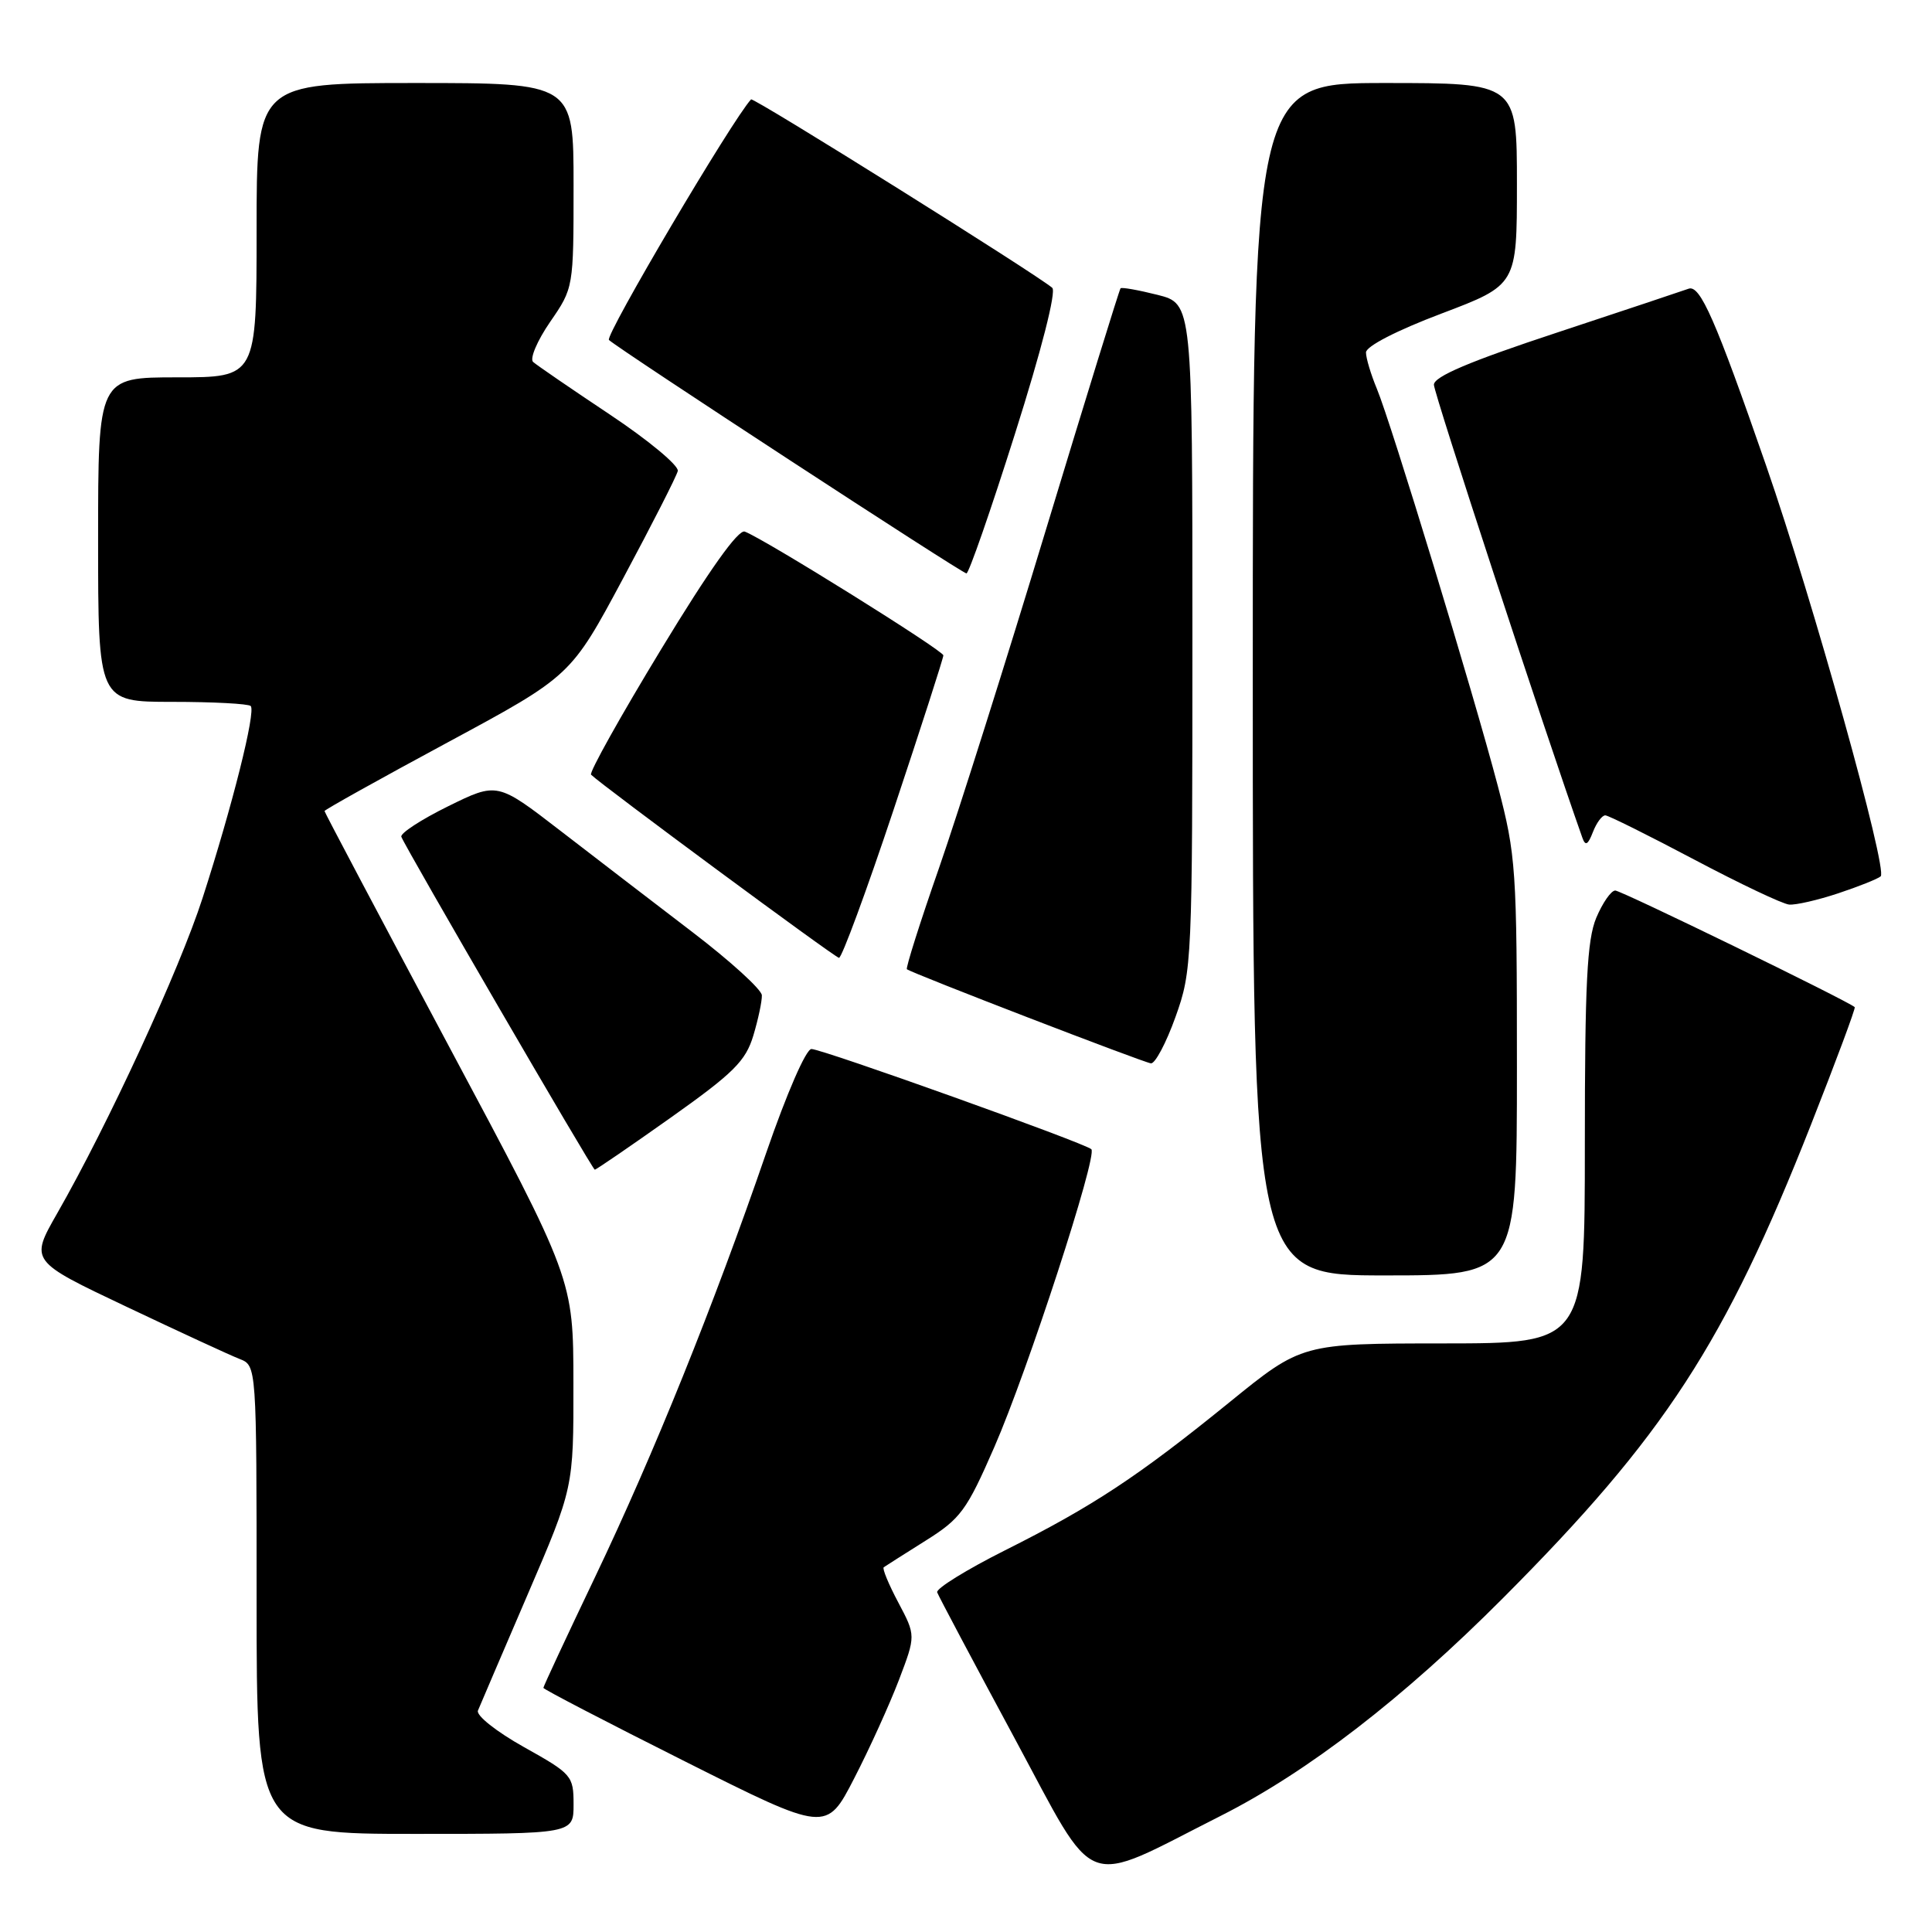 <?xml version="1.0" encoding="UTF-8" standalone="no"?>
<!DOCTYPE svg PUBLIC "-//W3C//DTD SVG 1.1//EN" "http://www.w3.org/Graphics/SVG/1.1/DTD/svg11.dtd" >
<svg xmlns="http://www.w3.org/2000/svg" xmlns:xlink="http://www.w3.org/1999/xlink" version="1.1" viewBox="0 0 256 256">
 <g >
 <path fill="currentColor"
d=" M 161.75 240.61 C 173.29 234.78 185.95 225.01 199.17 211.74 C 220.57 190.26 228.53 178.02 239.94 149.09 C 243.28 140.61 245.90 133.58 245.76 133.45 C 244.78 132.59 214.82 118.00 214.03 118.00 C 213.48 118.00 212.35 119.63 211.51 121.62 C 210.29 124.55 210.00 130.33 210.00 151.62 C 210.00 178.00 210.00 178.00 191.25 178.01 C 172.50 178.02 172.50 178.02 162.92 185.80 C 150.80 195.64 144.83 199.58 133.18 205.42 C 128.06 207.99 124.01 210.50 124.18 210.99 C 124.36 211.49 128.97 220.18 134.43 230.31 C 145.56 250.96 143.11 250.03 161.75 240.61 Z  M 76.00 239.09 C 76.00 235.30 75.78 235.05 69.43 231.50 C 65.77 229.45 63.07 227.31 63.33 226.66 C 63.59 226.02 66.55 219.12 69.90 211.32 C 76.00 197.14 76.00 197.14 75.98 183.32 C 75.97 169.50 75.97 169.50 59.48 138.63 C 50.42 121.65 43.00 107.63 43.00 107.47 C 43.00 107.30 50.34 103.21 59.32 98.37 C 75.64 89.57 75.64 89.57 82.57 76.63 C 86.38 69.52 89.64 63.12 89.81 62.41 C 89.98 61.71 85.93 58.34 80.81 54.93 C 75.69 51.52 71.11 48.38 70.64 47.96 C 70.17 47.53 71.18 45.15 72.89 42.66 C 76.00 38.15 76.00 38.12 76.00 24.57 C 76.00 11.00 76.00 11.00 55.00 11.00 C 34.00 11.00 34.00 11.00 34.00 30.50 C 34.00 50.00 34.00 50.00 23.50 50.00 C 13.00 50.00 13.00 50.00 13.00 71.50 C 13.00 93.00 13.00 93.00 22.83 93.00 C 28.24 93.00 32.91 93.25 33.22 93.55 C 33.93 94.26 30.78 106.81 26.84 119.00 C 23.77 128.51 14.34 148.96 7.57 160.79 C 3.97 167.09 3.97 167.09 16.74 173.14 C 23.76 176.47 30.51 179.59 31.75 180.07 C 34.00 180.95 34.00 180.95 34.00 211.98 C 34.00 243.00 34.00 243.00 55.00 243.00 C 76.00 243.00 76.00 243.00 76.00 239.09 Z  M 119.11 222.61 C 121.35 216.72 121.35 216.72 119.03 212.34 C 117.75 209.93 116.88 207.83 117.10 207.67 C 117.32 207.51 119.80 205.94 122.61 204.17 C 127.29 201.24 128.08 200.17 131.76 191.73 C 136.15 181.68 145.46 153.12 144.61 152.28 C 143.81 151.48 108.95 139.00 107.52 139.00 C 106.80 139.00 104.24 144.89 101.53 152.75 C 94.53 173.09 86.64 192.64 78.89 208.88 C 75.10 216.81 72.00 223.46 72.00 223.65 C 72.00 223.83 80.44 228.22 90.75 233.39 C 109.50 242.80 109.50 242.80 113.18 235.65 C 115.21 231.72 117.87 225.85 119.11 222.61 Z  M 201.00 141.40 C 201.00 115.07 200.88 113.36 198.47 104.15 C 195.25 91.89 184.33 56.04 182.44 51.51 C 181.65 49.61 181.00 47.45 181.00 46.70 C 181.00 45.89 185.07 43.79 191.00 41.55 C 201.00 37.76 201.00 37.76 201.00 24.38 C 201.00 11.00 201.00 11.00 183.50 11.00 C 166.00 11.00 166.00 11.00 166.00 90.00 C 166.00 169.00 166.00 169.00 183.50 169.00 C 201.00 169.00 201.00 169.00 201.00 141.40 Z  M 88.88 148.09 C 97.21 142.18 98.80 140.60 99.82 137.22 C 100.47 135.05 100.98 132.65 100.95 131.88 C 100.92 131.12 96.78 127.35 91.74 123.50 C 86.70 119.65 78.82 113.60 74.23 110.06 C 65.89 103.63 65.89 103.63 59.37 106.84 C 55.78 108.61 53.00 110.43 53.18 110.88 C 53.81 112.48 78.50 154.97 78.81 154.99 C 78.99 154.99 83.52 151.89 88.88 148.09 Z  M 155.76 134.75 C 157.95 128.63 158.00 127.56 158.00 84.37 C 158.00 40.24 158.00 40.24 153.38 39.07 C 150.84 38.43 148.63 38.04 148.48 38.20 C 148.32 38.37 143.88 52.75 138.60 70.16 C 133.33 87.57 126.95 107.75 124.43 115.00 C 121.90 122.24 119.99 128.29 120.17 128.43 C 120.85 128.97 151.54 140.80 152.51 140.90 C 153.06 140.95 154.53 138.19 155.76 134.75 Z  M 118.42 107.25 C 122.04 96.39 125.00 87.20 125.00 86.84 C 125.00 86.20 101.35 71.45 98.69 70.44 C 97.83 70.11 93.97 75.54 87.60 86.04 C 82.22 94.90 78.04 102.38 78.32 102.65 C 79.68 104.01 110.59 126.85 111.17 126.92 C 111.53 126.96 114.80 118.11 118.42 107.25 Z  M 243.57 118.37 C 246.28 117.47 248.81 116.46 249.20 116.12 C 250.17 115.25 240.20 79.50 234.03 61.72 C 227.31 42.34 225.27 37.69 223.74 38.26 C 223.06 38.51 215.19 41.13 206.25 44.09 C 194.72 47.89 190.00 49.90 190.00 50.98 C 190.00 52.10 204.52 96.43 209.67 111.00 C 210.07 112.14 210.41 111.96 211.07 110.25 C 211.55 109.01 212.29 108.02 212.72 108.04 C 213.15 108.06 218.45 110.70 224.50 113.90 C 230.55 117.10 236.21 119.79 237.07 119.86 C 237.94 119.94 240.86 119.27 243.57 118.37 Z  M 134.49 57.48 C 138.00 46.41 139.98 38.63 139.43 38.14 C 137.46 36.41 99.82 12.85 99.52 13.17 C 97.05 15.82 80.11 44.50 80.69 45.05 C 82.02 46.29 127.45 75.96 128.06 75.98 C 128.37 75.99 131.27 67.67 134.49 57.48 Z "/>
</g>
</svg>